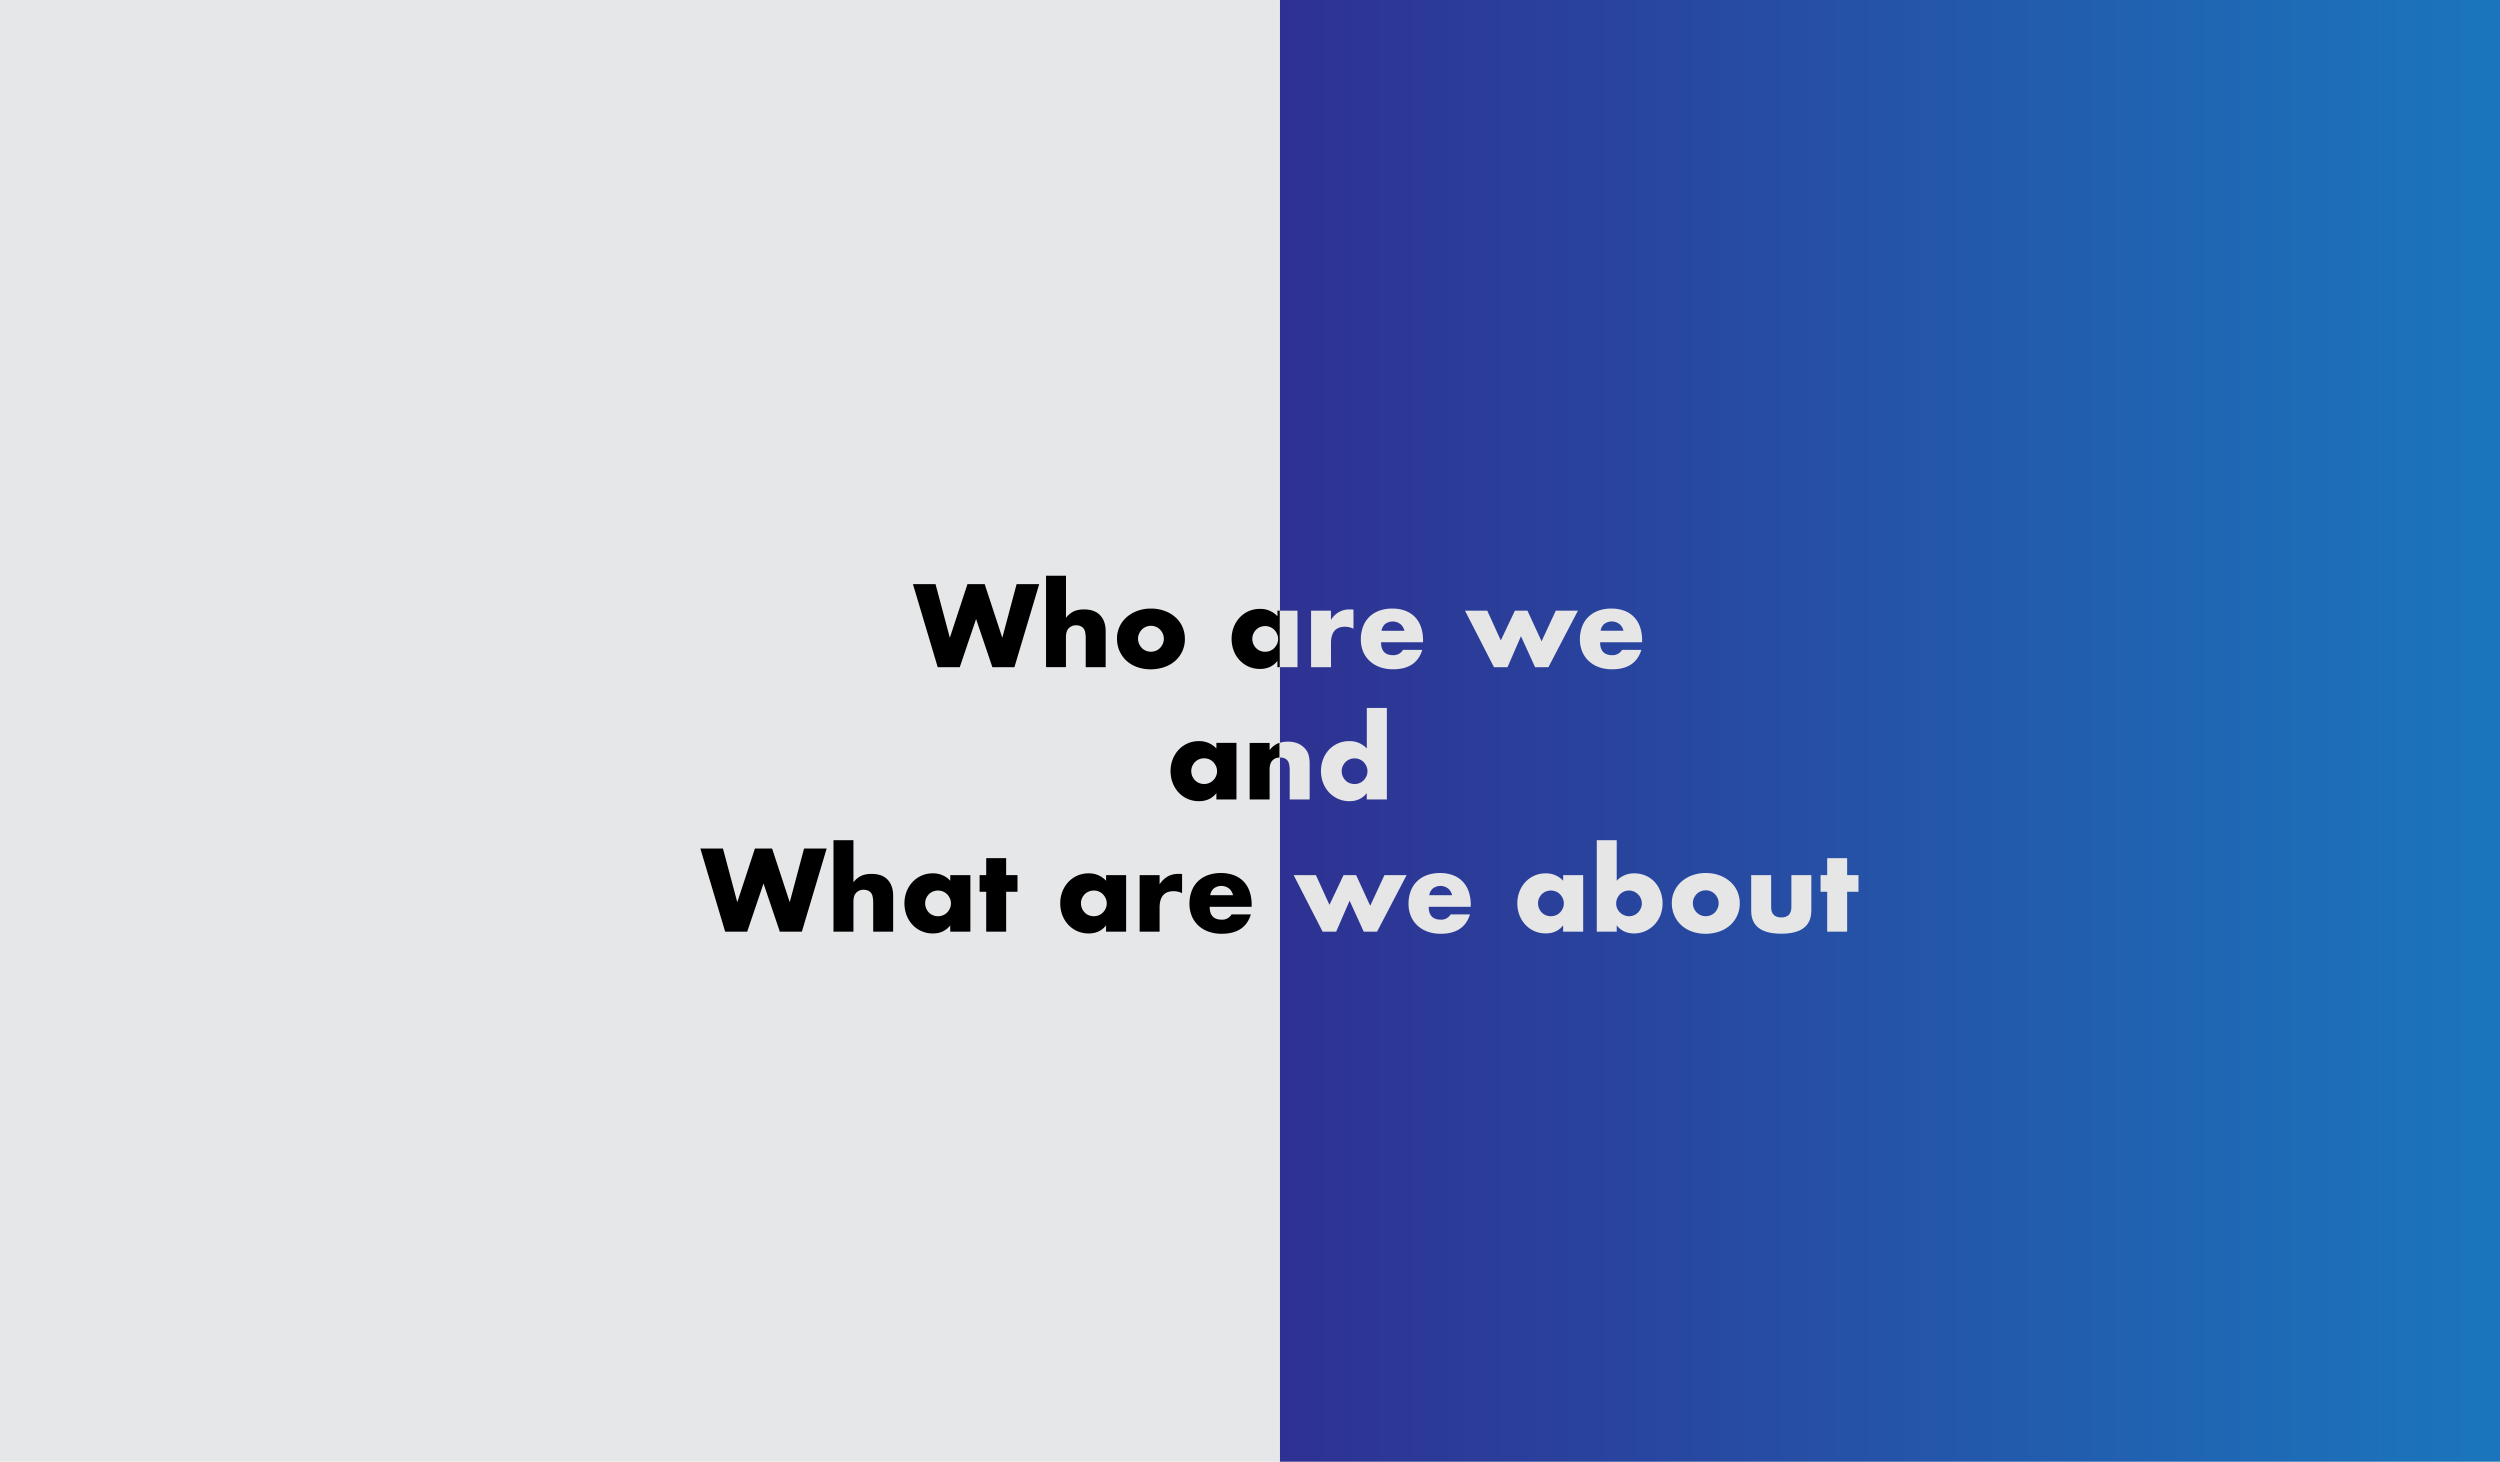 <svg xmlns="http://www.w3.org/2000/svg" xmlns:xlink="http://www.w3.org/1999/xlink" viewBox="0 0 2223.37 1300"><defs><style>.cls-1{fill:url(#linear-gradient);}.cls-2{fill:#e6e7e8;}.cls-3{fill:none;}.cls-4{fill:#e6e6e6;}</style><linearGradient id="linear-gradient" x1="1138.15" y1="650" x2="2223.37" y2="650" gradientUnits="userSpaceOnUse"><stop offset="0" stop-color="#2e3192"/><stop offset="0.98" stop-color="#1b75bc"/></linearGradient></defs><title>Asset 18backgroundhome</title><g id="Layer_2" data-name="Layer 2"><g id="Layer_1-2" data-name="Layer 1"><rect class="cls-1" x="1138.15" width="1085.22" height="1300"/><rect class="cls-2" width="1138.15" height="1300"/><path class="cls-3" d="M1387.41,795.34a10.82,10.82,0,0,0-3.63-2.45,11.54,11.54,0,0,0-4.45-.88,11.8,11.8,0,0,0-4.56.88,10.82,10.82,0,0,0-3.63,2.45,12.23,12.23,0,0,0-2.4,3.58,10.68,10.68,0,0,0-.88,4.36,11.69,11.69,0,0,0,3.28,8.23,10.68,10.68,0,0,0,3.63,2.45,11.62,11.62,0,0,0,4.56.89,11.37,11.37,0,0,0,4.45-.89,10.68,10.68,0,0,0,3.63-2.45,12.63,12.63,0,0,0,2.45-3.62,10.57,10.57,0,0,0,.93-4.41,10.9,10.9,0,0,0-.93-4.46A12.53,12.53,0,0,0,1387.41,795.34Z"/><path class="cls-3" d="M842.34,795.34a10.88,10.88,0,0,0-3.62-2.45,11.59,11.59,0,0,0-4.46-.88,11.8,11.8,0,0,0-4.56.88,10.92,10.92,0,0,0-3.63,2.45,12.23,12.23,0,0,0-2.4,3.58,10.68,10.68,0,0,0-.88,4.36,11.69,11.69,0,0,0,3.28,8.23A10.78,10.78,0,0,0,829.7,814a11.62,11.62,0,0,0,4.56.89,11.42,11.42,0,0,0,4.46-.89,10.73,10.73,0,0,0,3.62-2.45,12.63,12.63,0,0,0,2.45-3.62,10.57,10.57,0,0,0,.93-4.41,10.9,10.9,0,0,0-.93-4.46A12.53,12.53,0,0,0,842.34,795.34Z"/><path class="cls-3" d="M1287.79,790.15a11.26,11.26,0,0,0-13.37-.1,9.79,9.79,0,0,0-3.29,6.08h20.29A10.69,10.69,0,0,0,1287.79,790.15Z"/><path class="cls-3" d="M1117,576.31a10.68,10.68,0,0,0,3.63,2.45,11.61,11.61,0,0,0,4.55.89,11.38,11.38,0,0,0,4.46-.89,10.68,10.68,0,0,0,3.63-2.45,12.63,12.63,0,0,0,2.45-3.62,10.57,10.57,0,0,0,.93-4.41,10.9,10.9,0,0,0-.93-4.46,12.53,12.53,0,0,0-2.45-3.68,10.82,10.82,0,0,0-3.63-2.45,11.56,11.56,0,0,0-4.46-.88,11.79,11.79,0,0,0-4.55.88,10.82,10.82,0,0,0-3.63,2.45,12.23,12.23,0,0,0-2.4,3.58,10.68,10.68,0,0,0-.88,4.36,11.69,11.69,0,0,0,3.28,8.23Z"/><path class="cls-3" d="M1440.18,555a11.26,11.26,0,0,0-13.37-.1,9.74,9.74,0,0,0-3.29,6.08h20.29A10.69,10.69,0,0,0,1440.18,555Z"/><path class="cls-3" d="M980.91,795.34a10.88,10.88,0,0,0-3.62-2.45,11.63,11.63,0,0,0-4.46-.88,11.8,11.8,0,0,0-4.56.88,10.92,10.92,0,0,0-3.63,2.45,12.23,12.23,0,0,0-2.4,3.58,10.68,10.68,0,0,0-.88,4.36,11.69,11.69,0,0,0,3.28,8.23,10.78,10.78,0,0,0,3.63,2.45,11.62,11.62,0,0,0,4.56.89,11.45,11.45,0,0,0,4.46-.89,10.73,10.73,0,0,0,3.62-2.45,12.63,12.63,0,0,0,2.45-3.62,10.57,10.57,0,0,0,.93-4.41,10.9,10.9,0,0,0-.93-4.46A12.53,12.53,0,0,0,980.91,795.34Z"/><path class="cls-3" d="M1075.38,696.36a10.68,10.68,0,0,0,3.63-2.45,12.63,12.63,0,0,0,2.45-3.62,10.6,10.6,0,0,0,.93-4.41,10.9,10.9,0,0,0-.93-4.46,12.53,12.53,0,0,0-2.45-3.68,10.82,10.82,0,0,0-3.63-2.45,11.37,11.37,0,0,0-4.46-.88,11.61,11.61,0,0,0-4.55.88,10.82,10.82,0,0,0-3.63,2.45,12.23,12.23,0,0,0-2.4,3.58,10.68,10.68,0,0,0-.88,4.36,11.69,11.69,0,0,0,3.28,8.23,10.68,10.68,0,0,0,3.63,2.45,11.61,11.61,0,0,0,4.55.88A11.37,11.37,0,0,0,1075.38,696.36Z"/><path class="cls-3" d="M1028.05,578.76a10.73,10.73,0,0,0,3.62-2.45,12.29,12.29,0,0,0,2.45-3.67,11,11,0,0,0,.94-4.56,10.78,10.78,0,0,0-.94-4.46,12.29,12.29,0,0,0-2.45-3.67,10.59,10.59,0,0,0-3.62-2.45,11.62,11.62,0,0,0-8.92,0,10.73,10.73,0,0,0-3.63,2.45,12.63,12.63,0,0,0-2.45,3.62,10.6,10.6,0,0,0-.93,4.41,11.44,11.44,0,0,0,.93,4.66,12.48,12.48,0,0,0,2.45,3.67,10.88,10.88,0,0,0,3.63,2.45,11.62,11.62,0,0,0,8.92,0Z"/><path class="cls-3" d="M1093,790.15a11.27,11.27,0,0,0-13.38-.1,9.78,9.78,0,0,0-3.28,6.08h20.29A10.69,10.69,0,0,0,1093,790.15Z"/><path class="cls-3" d="M1525.1,795.15a10.63,10.63,0,0,0-3.63-2.45,11.74,11.74,0,0,0-8.92,0,10.59,10.59,0,0,0-3.62,2.45,12.63,12.63,0,0,0-2.45,3.62,10.6,10.6,0,0,0-.93,4.41,11.44,11.44,0,0,0,.93,4.66,12.48,12.48,0,0,0,2.45,3.67,10.73,10.73,0,0,0,3.62,2.45,11.62,11.62,0,0,0,8.92,0,10.78,10.78,0,0,0,3.63-2.45,12.48,12.48,0,0,0,2.45-3.67,11.2,11.2,0,0,0,.93-4.56,10.94,10.94,0,0,0-.93-4.46A12.48,12.48,0,0,0,1525.1,795.15Z"/><path class="cls-3" d="M1215.23,681.42a12.72,12.72,0,0,0-2.45-3.68,11,11,0,0,0-3.63-2.45,11.74,11.74,0,0,0-8.92,0,10.88,10.88,0,0,0-3.62,2.45,12.79,12.79,0,0,0-2.45,3.58,10.24,10.24,0,0,0-.93,4.36,11.69,11.69,0,0,0,3.28,8.23,10.73,10.73,0,0,0,3.62,2.45,11.69,11.69,0,0,0,4.56.88,11.37,11.37,0,0,0,4.46-.88,10.88,10.88,0,0,0,3.63-2.45,12.84,12.84,0,0,0,2.45-3.62,10.6,10.6,0,0,0,.93-4.41A10.9,10.9,0,0,0,1215.23,681.42Z"/><path class="cls-3" d="M1245.36,555a11.27,11.27,0,0,0-13.38-.1,9.78,9.78,0,0,0-3.28,6.08H1249A10.69,10.69,0,0,0,1245.36,555Z"/><path class="cls-3" d="M1456.84,795.44a12.2,12.2,0,0,0-3.62-2.5,10.87,10.87,0,0,0-4.51-.93,11.2,11.2,0,0,0-4.41.88,11,11,0,0,0-3.58,2.45,12.53,12.53,0,0,0-2.45,3.68,10.9,10.9,0,0,0-.93,4.46,11,11,0,0,0,3.33,8,12.33,12.33,0,0,0,3.68,2.45,10.75,10.75,0,0,0,4.46.94,11.1,11.1,0,0,0,4.41-.89,10.83,10.83,0,0,0,3.57-2.45,12.43,12.43,0,0,0,2.45-3.62,10.36,10.36,0,0,0,.93-4.32,11.36,11.36,0,0,0-.88-4.45A11.14,11.14,0,0,0,1456.84,795.44Z"/><polygon points="891.39 567.2 875.71 519.47 860.42 519.47 844.74 567.2 832 519.47 811.91 519.47 833.96 593.37 853.56 593.37 868.07 550.54 882.57 593.37 902.17 593.37 924.22 519.47 904.13 519.47 891.39 567.2"/><path d="M948,566.51q0-5,2.4-7.69a8.78,8.78,0,0,1,6.91-2.7,8.37,8.37,0,0,1,5.69,2.06,7.21,7.21,0,0,1,2,3.63,26.4,26.4,0,0,1,.59,6.17v25.38h17.73V561.42q0-8.92-4.85-14.16T964.11,542a23.09,23.09,0,0,0-8.73,1.52,19.53,19.53,0,0,0-7.35,5.93V512H930.3v81.33H948Z"/><path d="M1035.5,593.27a28.34,28.34,0,0,0,9.65-5.54,25.51,25.51,0,0,0,8.62-19.45,26.09,26.09,0,0,0-2.25-10.93,25.1,25.1,0,0,0-6.32-8.53,29.72,29.72,0,0,0-9.61-5.58,34.9,34.9,0,0,0-12-2,34.27,34.27,0,0,0-12.1,2.06,29.81,29.81,0,0,0-9.56,5.63,25.68,25.68,0,0,0-6.27,8.43,24.48,24.48,0,0,0-2.25,10.44A27.29,27.29,0,0,0,995.66,579a26,26,0,0,0,6.22,8.67,27.65,27.65,0,0,0,9.46,5.59,35.47,35.47,0,0,0,12,2A37.11,37.11,0,0,0,1035.5,593.27Zm-20-17a12.48,12.48,0,0,1-2.45-3.67,11.44,11.44,0,0,1-.93-4.66,10.6,10.6,0,0,1,.93-4.41,12.63,12.63,0,0,1,2.45-3.62,10.73,10.73,0,0,1,3.63-2.45,11.62,11.62,0,0,1,8.92,0,10.59,10.59,0,0,1,3.62,2.45,12.29,12.29,0,0,1,2.45,3.67,10.78,10.78,0,0,1,.94,4.46,11,11,0,0,1-.94,4.56,12.29,12.29,0,0,1-2.45,3.67,10.73,10.73,0,0,1-3.62,2.45,11.62,11.62,0,0,1-8.92,0A10.88,10.88,0,0,1,1015.5,576.31Z"/><path class="cls-4" d="M1183.72,571.81q0-7.06,3.09-10.74t9.26-3.67a16.92,16.92,0,0,1,7.64,1.76V542.21a10.89,10.89,0,0,0-1.91-.2h-1.52a18.69,18.69,0,0,0-9.6,2.4,20.42,20.42,0,0,0-7,6.91v-8.23H1166v50.27h17.74Z"/><path class="cls-4" d="M1218.17,587.88a26.07,26.07,0,0,0,9.06,5.44,34.2,34.2,0,0,0,11.66,1.91q20.77,0,26-17.25h-17.15a9.64,9.64,0,0,1-8.72,4.7q-10.79,0-10.78-11.46h37.34v-1.86a35.14,35.14,0,0,0-1.86-11.81,24.11,24.11,0,0,0-5.39-8.87,23.2,23.2,0,0,0-8.63-5.54,32.56,32.56,0,0,0-11.46-1.91,33.28,33.28,0,0,0-11.62,1.91,24.74,24.74,0,0,0-8.77,5.44,23.67,23.67,0,0,0-5.58,8.57,31,31,0,0,0-2,11.32,28.12,28.12,0,0,0,2,11A24.27,24.27,0,0,0,1218.17,587.88Zm13.81-33a11.27,11.27,0,0,1,13.38.1,10.69,10.69,0,0,1,3.63,6H1228.7A9.78,9.78,0,0,1,1232,554.85Z"/><polygon class="cls-4" points="1365.21 593.37 1377.07 593.37 1403.34 543.09 1383.64 543.09 1370.99 570.34 1358.45 543.09 1347.28 543.09 1334.73 569.55 1322.68 543.09 1302.88 543.09 1328.66 593.37 1340.71 593.37 1352.67 565.83 1365.21 593.37"/><path class="cls-4" d="M1433.72,595.23q20.77,0,26-17.25h-17.15a9.65,9.65,0,0,1-8.73,4.7q-10.77,0-10.78-11.46h37.34v-1.86a35.14,35.14,0,0,0-1.86-11.81,24,24,0,0,0-5.39-8.87,23.16,23.16,0,0,0-8.62-5.54,32.58,32.58,0,0,0-11.47-1.91,33.26,33.26,0,0,0-11.61,1.91,24.65,24.65,0,0,0-8.77,5.44,23.83,23.83,0,0,0-5.59,8.57,31,31,0,0,0-2,11.32,28.13,28.13,0,0,0,2.06,11,24.11,24.11,0,0,0,5.83,8.43,26.16,26.16,0,0,0,9.06,5.44A34.26,34.26,0,0,0,1433.72,595.23Zm-6.91-40.38a11.26,11.26,0,0,1,13.37.1,10.69,10.69,0,0,1,3.63,6h-20.29A9.74,9.74,0,0,1,1426.81,554.85Z"/><path d="M1081.8,705.38V711h17.84V660.69H1081.8v5a20.46,20.46,0,0,0-15.58-6.57,24.29,24.29,0,0,0-10.19,2.11,24.67,24.67,0,0,0-7.94,5.73,26.41,26.41,0,0,0-5.19,8.48,28.15,28.15,0,0,0-1.87,10.24,29,29,0,0,0,1.92,10.68,25.9,25.9,0,0,0,5.34,8.53,24.07,24.07,0,0,0,8,5.63,25,25,0,0,0,10.1,2Q1076.11,712.53,1081.8,705.38Zm-19.06-11.47a11.69,11.69,0,0,1-3.28-8.23,10.68,10.68,0,0,1,.88-4.36,12.23,12.23,0,0,1,2.4-3.58,10.82,10.82,0,0,1,3.63-2.45,11.61,11.61,0,0,1,4.55-.88,11.37,11.37,0,0,1,4.46.88,10.82,10.82,0,0,1,3.63,2.45,12.53,12.53,0,0,1,2.45,3.68,10.9,10.9,0,0,1,.93,4.46,10.6,10.6,0,0,1-.93,4.41,12.63,12.63,0,0,1-2.45,3.62,10.68,10.68,0,0,1-3.63,2.45,11.37,11.37,0,0,1-4.46.88,11.61,11.61,0,0,1-4.55-.88A10.68,10.68,0,0,1,1062.74,693.91Z"/><path class="cls-4" d="M1233.41,711V629.62h-17.84v36.07a20.47,20.47,0,0,0-15.58-6.57,24.39,24.39,0,0,0-18.23,7.84,25.8,25.8,0,0,0-5.15,8.48,30.07,30.07,0,0,0,.1,20.82,26.23,26.23,0,0,0,5.34,8.53,25,25,0,0,0,8,5.68,24.31,24.31,0,0,0,10.09,2.06q9.71,0,15.39-7.15V711Zm-18.18-20.67a12.84,12.84,0,0,1-2.45,3.62,10.88,10.88,0,0,1-3.63,2.45,11.37,11.37,0,0,1-4.46.88,11.69,11.69,0,0,1-4.56-.88,10.73,10.73,0,0,1-3.62-2.45,11.69,11.69,0,0,1-3.28-8.23,10.24,10.24,0,0,1,.93-4.36,12.79,12.79,0,0,1,2.45-3.58,10.88,10.88,0,0,1,3.62-2.45,11.74,11.74,0,0,1,8.92,0,11,11,0,0,1,3.63,2.45,12.72,12.72,0,0,1,2.45,3.68,10.9,10.9,0,0,1,.93,4.46A10.6,10.6,0,0,1,1215.23,690.29Z"/><polygon points="702.35 802.4 686.67 754.67 671.38 754.67 655.7 802.4 642.96 754.67 622.87 754.67 644.92 828.57 664.52 828.57 679.03 785.74 693.53 828.57 713.13 828.57 735.18 754.67 715.09 754.67 702.35 802.4"/><path d="M775.07,777.21a23.09,23.09,0,0,0-8.73,1.52,19.44,19.44,0,0,0-7.34,5.93V747.23H741.26v81.34H759V801.71c0-3.33.79-5.89,2.4-7.69a8.75,8.75,0,0,1,6.9-2.7,8.35,8.35,0,0,1,5.69,2.06,7.21,7.21,0,0,1,2,3.63,26.4,26.4,0,0,1,.59,6.17v25.39h17.73v-32q0-8.93-4.85-14.16T775.07,777.21Z"/><path d="M845.13,783.29a20.44,20.44,0,0,0-15.58-6.57,24.29,24.29,0,0,0-10.19,2.11,24.67,24.67,0,0,0-7.94,5.73,26.41,26.41,0,0,0-5.19,8.48,28.35,28.35,0,0,0-1.86,10.24A29,29,0,0,0,806.28,814a25.9,25.9,0,0,0,5.34,8.53,24.11,24.11,0,0,0,8,5.63,24.94,24.94,0,0,0,10.09,2q9.71,0,15.38-7.15v5.59H863V778.29H845.13Zm-.34,24.6a12.63,12.63,0,0,1-2.45,3.62,10.73,10.73,0,0,1-3.62,2.45,11.42,11.42,0,0,1-4.46.89,11.62,11.62,0,0,1-4.56-.89,10.78,10.78,0,0,1-3.63-2.45,11.69,11.69,0,0,1-3.28-8.23,10.68,10.68,0,0,1,.88-4.36,12.23,12.23,0,0,1,2.4-3.58,10.92,10.92,0,0,1,3.63-2.45,11.8,11.8,0,0,1,4.56-.88,11.59,11.59,0,0,1,4.46.88,10.88,10.88,0,0,1,3.62,2.45,12.53,12.53,0,0,1,2.45,3.68,10.9,10.9,0,0,1,.93,4.46A10.57,10.57,0,0,1,844.79,807.89Z"/><polygon points="894.82 763.2 877.08 763.2 877.08 778.29 871.2 778.29 871.2 793.09 877.08 793.09 877.08 828.57 894.82 828.57 894.82 793.09 904.91 793.09 904.91 778.29 894.82 778.29 894.82 763.2"/><path d="M983.7,783.29a20.46,20.46,0,0,0-15.58-6.57,24.29,24.29,0,0,0-10.19,2.11,24.67,24.67,0,0,0-7.94,5.73A26.41,26.41,0,0,0,944.8,793a28.35,28.35,0,0,0-1.86,10.24A29,29,0,0,0,944.85,814a25.9,25.9,0,0,0,5.34,8.53,24.07,24.07,0,0,0,8,5.63,25,25,0,0,0,10.1,2q9.7,0,15.38-7.15v5.59h17.84V778.29H983.7Zm-.34,24.6a12.63,12.63,0,0,1-2.45,3.62,10.73,10.73,0,0,1-3.62,2.45,11.45,11.45,0,0,1-4.46.89,11.62,11.62,0,0,1-4.56-.89,10.78,10.78,0,0,1-3.63-2.45,11.69,11.69,0,0,1-3.28-8.23,10.68,10.68,0,0,1,.88-4.36,12.23,12.23,0,0,1,2.4-3.58,10.92,10.92,0,0,1,3.63-2.45,11.8,11.8,0,0,1,4.56-.88,11.63,11.63,0,0,1,4.46.88,10.88,10.88,0,0,1,3.62,2.45,12.53,12.53,0,0,1,2.45,3.68,10.9,10.9,0,0,1,.93,4.46A10.57,10.57,0,0,1,983.36,807.89Z"/><path d="M1047.89,777.21a18.69,18.69,0,0,0-9.6,2.4,20.59,20.59,0,0,0-7,6.91v-8.23h-17.74v50.28h17.74V807q0-7.07,3.09-10.74t9.26-3.67a16.92,16.92,0,0,1,7.64,1.76v-17a10.89,10.89,0,0,0-1.91-.2Z"/><path d="M1105.91,783.88a23.12,23.12,0,0,0-8.63-5.54,32.52,32.52,0,0,0-11.46-1.91,33.32,33.32,0,0,0-11.62,1.91,24.74,24.74,0,0,0-8.77,5.44,23.8,23.8,0,0,0-5.58,8.57,31,31,0,0,0-2,11.32,28,28,0,0,0,2.06,11,24.11,24.11,0,0,0,5.83,8.43,26.07,26.07,0,0,0,9.06,5.44,34.24,34.24,0,0,0,11.66,1.91q20.77,0,26-17.25h-17.15a9.61,9.61,0,0,1-8.72,4.7q-10.78,0-10.78-11.46h37.34v-1.86a35.14,35.14,0,0,0-1.86-11.81A24,24,0,0,0,1105.91,783.88Zm-29.6,12.25a9.78,9.78,0,0,1,3.28-6.08,11.27,11.27,0,0,1,13.38.1,10.69,10.69,0,0,1,3.63,6Z"/><polygon class="cls-4" points="1218.61 805.53 1206.06 778.29 1194.89 778.29 1182.35 804.75 1170.29 778.29 1150.5 778.29 1176.27 828.57 1188.32 828.57 1200.28 801.03 1212.82 828.57 1224.68 828.57 1250.95 778.29 1231.25 778.29 1218.61 805.53"/><path class="cls-4" d="M1300.73,783.88a23.16,23.16,0,0,0-8.62-5.54,32.58,32.58,0,0,0-11.47-1.91,33.26,33.26,0,0,0-11.61,1.91,24.65,24.65,0,0,0-8.77,5.44,23.83,23.83,0,0,0-5.59,8.57,31,31,0,0,0-2,11.32,28.13,28.13,0,0,0,2.06,11,24.11,24.11,0,0,0,5.83,8.43,26.11,26.11,0,0,0,9.07,5.44,34.16,34.16,0,0,0,11.66,1.91q20.78,0,26-17.25h-17.15a9.63,9.63,0,0,1-8.73,4.7q-10.77,0-10.78-11.46H1308v-1.86a35.14,35.14,0,0,0-1.86-11.81A24,24,0,0,0,1300.73,783.88Zm-29.6,12.25a9.79,9.79,0,0,1,3.29-6.08,11.26,11.26,0,0,1,13.37.1,10.69,10.69,0,0,1,3.63,6Z"/><path class="cls-4" d="M1390.2,783.29a20.46,20.46,0,0,0-15.58-6.57,24.29,24.29,0,0,0-10.19,2.11,24.67,24.67,0,0,0-7.94,5.73,26.41,26.41,0,0,0-5.19,8.48,28.35,28.35,0,0,0-1.86,10.24,29,29,0,0,0,1.91,10.68,25.9,25.9,0,0,0,5.34,8.53,24.07,24.07,0,0,0,8,5.63,25,25,0,0,0,10.1,2q9.71,0,15.38-7.15v5.59H1408V778.29H1390.2Zm-.34,24.6a12.63,12.63,0,0,1-2.45,3.62,10.68,10.68,0,0,1-3.63,2.45,11.37,11.37,0,0,1-4.45.89,11.62,11.62,0,0,1-4.56-.89,10.68,10.68,0,0,1-3.63-2.45,11.69,11.69,0,0,1-3.28-8.23,10.68,10.68,0,0,1,.88-4.36,12.23,12.23,0,0,1,2.4-3.58,10.82,10.82,0,0,1,3.63-2.45,11.8,11.8,0,0,1,4.56-.88,11.54,11.54,0,0,1,4.45.88,10.82,10.82,0,0,1,3.63,2.45,12.53,12.53,0,0,1,2.45,3.68,10.9,10.9,0,0,1,.93,4.46A10.57,10.57,0,0,1,1389.86,807.89Z"/><path class="cls-4" d="M1471.69,784.51a24.34,24.34,0,0,0-7.94-5.68,24.62,24.62,0,0,0-10.24-2.11,20.78,20.78,0,0,0-15.68,6.57V747.23h-17.74v81.34h17.74V823q5.68,7.15,15.48,7.15a24.13,24.13,0,0,0,10-2.1,25.46,25.46,0,0,0,8.08-5.74,26,26,0,0,0,5.35-8.52,29.64,29.64,0,0,0,0-20.83A26.26,26.26,0,0,0,1471.69,784.51Zm-12.45,23.38a12.43,12.43,0,0,1-2.45,3.62,10.83,10.83,0,0,1-3.57,2.45,11.1,11.1,0,0,1-4.41.89,10.75,10.75,0,0,1-4.46-.94,12.33,12.33,0,0,1-3.68-2.45,11.2,11.2,0,0,1-2.4-12.44,12.53,12.53,0,0,1,2.45-3.68,11,11,0,0,1,3.58-2.45,11.2,11.2,0,0,1,4.41-.88,10.87,10.87,0,0,1,4.51.93,12.2,12.2,0,0,1,3.62,2.5,11.14,11.14,0,0,1,2.45,3.68,11.36,11.36,0,0,1,.88,4.45A10.36,10.36,0,0,1,1459.24,807.89Z"/><path class="cls-4" d="M1538.62,784a29.78,29.78,0,0,0-9.6-5.58,34.92,34.92,0,0,0-12-2,34.31,34.31,0,0,0-12.1,2.06,29.76,29.76,0,0,0-9.55,5.63,25.85,25.85,0,0,0-6.28,8.43,24.48,24.48,0,0,0-2.25,10.44,27.29,27.29,0,0,0,2.25,11.22,26,26,0,0,0,6.23,8.67,27.51,27.51,0,0,0,9.45,5.59,35.51,35.51,0,0,0,12,2,37.07,37.07,0,0,0,12.2-2,28.25,28.25,0,0,0,9.65-5.54,25.8,25.8,0,0,0,6.32-8.53,25.47,25.47,0,0,0,2.31-10.92,25.94,25.94,0,0,0-2.26-10.93A25.1,25.1,0,0,0,1538.62,784Zm-11.07,23.82a12.48,12.48,0,0,1-2.45,3.67,10.78,10.78,0,0,1-3.63,2.45,11.62,11.62,0,0,1-8.92,0,10.73,10.73,0,0,1-3.62-2.45,12.48,12.48,0,0,1-2.45-3.67,11.44,11.44,0,0,1-.93-4.66,10.6,10.6,0,0,1,.93-4.41,12.63,12.63,0,0,1,2.45-3.62,10.59,10.59,0,0,1,3.62-2.45,11.74,11.74,0,0,1,8.92,0,10.63,10.63,0,0,1,3.63,2.45,12.48,12.48,0,0,1,2.45,3.67,10.94,10.94,0,0,1,.93,4.46A11.2,11.2,0,0,1,1527.55,807.84Z"/><path class="cls-4" d="M1593.16,806.61q0,9.32-9,9.31t-9-9.31V778.29h-17.74V810q0,10.2,6.71,15.29t20,5.1q13.33,0,20-5.1T1610.9,810V778.29h-17.74Z"/><polygon class="cls-4" points="1642.75 778.29 1642.75 763.2 1625.01 763.2 1625.01 778.29 1619.13 778.29 1619.13 793.09 1625.01 793.09 1625.01 828.57 1642.75 828.57 1642.75 793.09 1652.84 793.09 1652.84 778.29 1642.75 778.29"/><path class="cls-4" d="M1163.92,671.86a14,14,0,0,0-2.93-5.68,18.15,18.15,0,0,0-6.42-4.85,21.87,21.87,0,0,0-9.07-1.72,24.2,24.2,0,0,0-7.31,1l0,13.1c.19,0,.38,0,.58,0a10,10,0,0,1,3.13.49,6.73,6.73,0,0,1,2.65,1.67,7.45,7.45,0,0,1,1.91,3.68,27.19,27.19,0,0,1,.54,6V711h17.74V679A29.26,29.26,0,0,0,1163.92,671.86Z"/><path d="M1136.47,661.15a19.38,19.38,0,0,0-7.35,5.93v-6.37h-17.74V711h17.74V684.13q0-5,2.4-7.69a8.51,8.51,0,0,1,6.33-2.67l0-13.1C1137.4,660.82,1136.92,661,1136.47,661.15Z"/><path class="cls-3" d="M1135.75,563.82a12.53,12.53,0,0,0-2.45-3.68,10.82,10.82,0,0,0-3.63-2.45,11.56,11.56,0,0,0-4.46-.88,11.79,11.79,0,0,0-4.55.88,10.82,10.82,0,0,0-3.63,2.45,12.23,12.23,0,0,0-2.4,3.58,10.68,10.68,0,0,0-.88,4.36,11.69,11.69,0,0,0,3.28,8.23,10.68,10.68,0,0,0,3.63,2.45,11.61,11.61,0,0,0,4.55.89,11.38,11.38,0,0,0,4.46-.89,10.68,10.68,0,0,0,3.63-2.45,12.63,12.63,0,0,0,2.45-3.62,10.57,10.57,0,0,0,.93-4.41A10.9,10.9,0,0,0,1135.75,563.82Z"/><rect class="cls-4" x="1138.15" y="543.09" width="15.78" height="50.27"/><path d="M1136.09,543.09v5a20.46,20.46,0,0,0-15.58-6.57,24.29,24.29,0,0,0-10.19,2.11,24.67,24.67,0,0,0-7.94,5.73,26.41,26.41,0,0,0-5.19,8.48,28.35,28.35,0,0,0-1.86,10.24,29,29,0,0,0,1.91,10.68,25.9,25.9,0,0,0,5.34,8.53,24.07,24.07,0,0,0,8,5.63,25,25,0,0,0,10.1,2q9.69,0,15.38-7.15v5.58h2.06V543.09Zm-.34,29.6a12.63,12.63,0,0,1-2.45,3.62,10.68,10.68,0,0,1-3.63,2.45,11.38,11.38,0,0,1-4.46.89,11.61,11.61,0,0,1-4.55-.89,10.68,10.68,0,0,1-3.63-2.45,11.69,11.69,0,0,1-3.28-8.23,10.68,10.68,0,0,1,.88-4.36,12.23,12.23,0,0,1,2.4-3.58,10.82,10.82,0,0,1,3.63-2.45,11.79,11.79,0,0,1,4.55-.88,11.56,11.56,0,0,1,4.46.88,10.82,10.82,0,0,1,3.63,2.45,12.53,12.53,0,0,1,2.45,3.68,10.9,10.9,0,0,1,.93,4.46A10.57,10.57,0,0,1,1135.75,572.69Z"/></g></g></svg>
